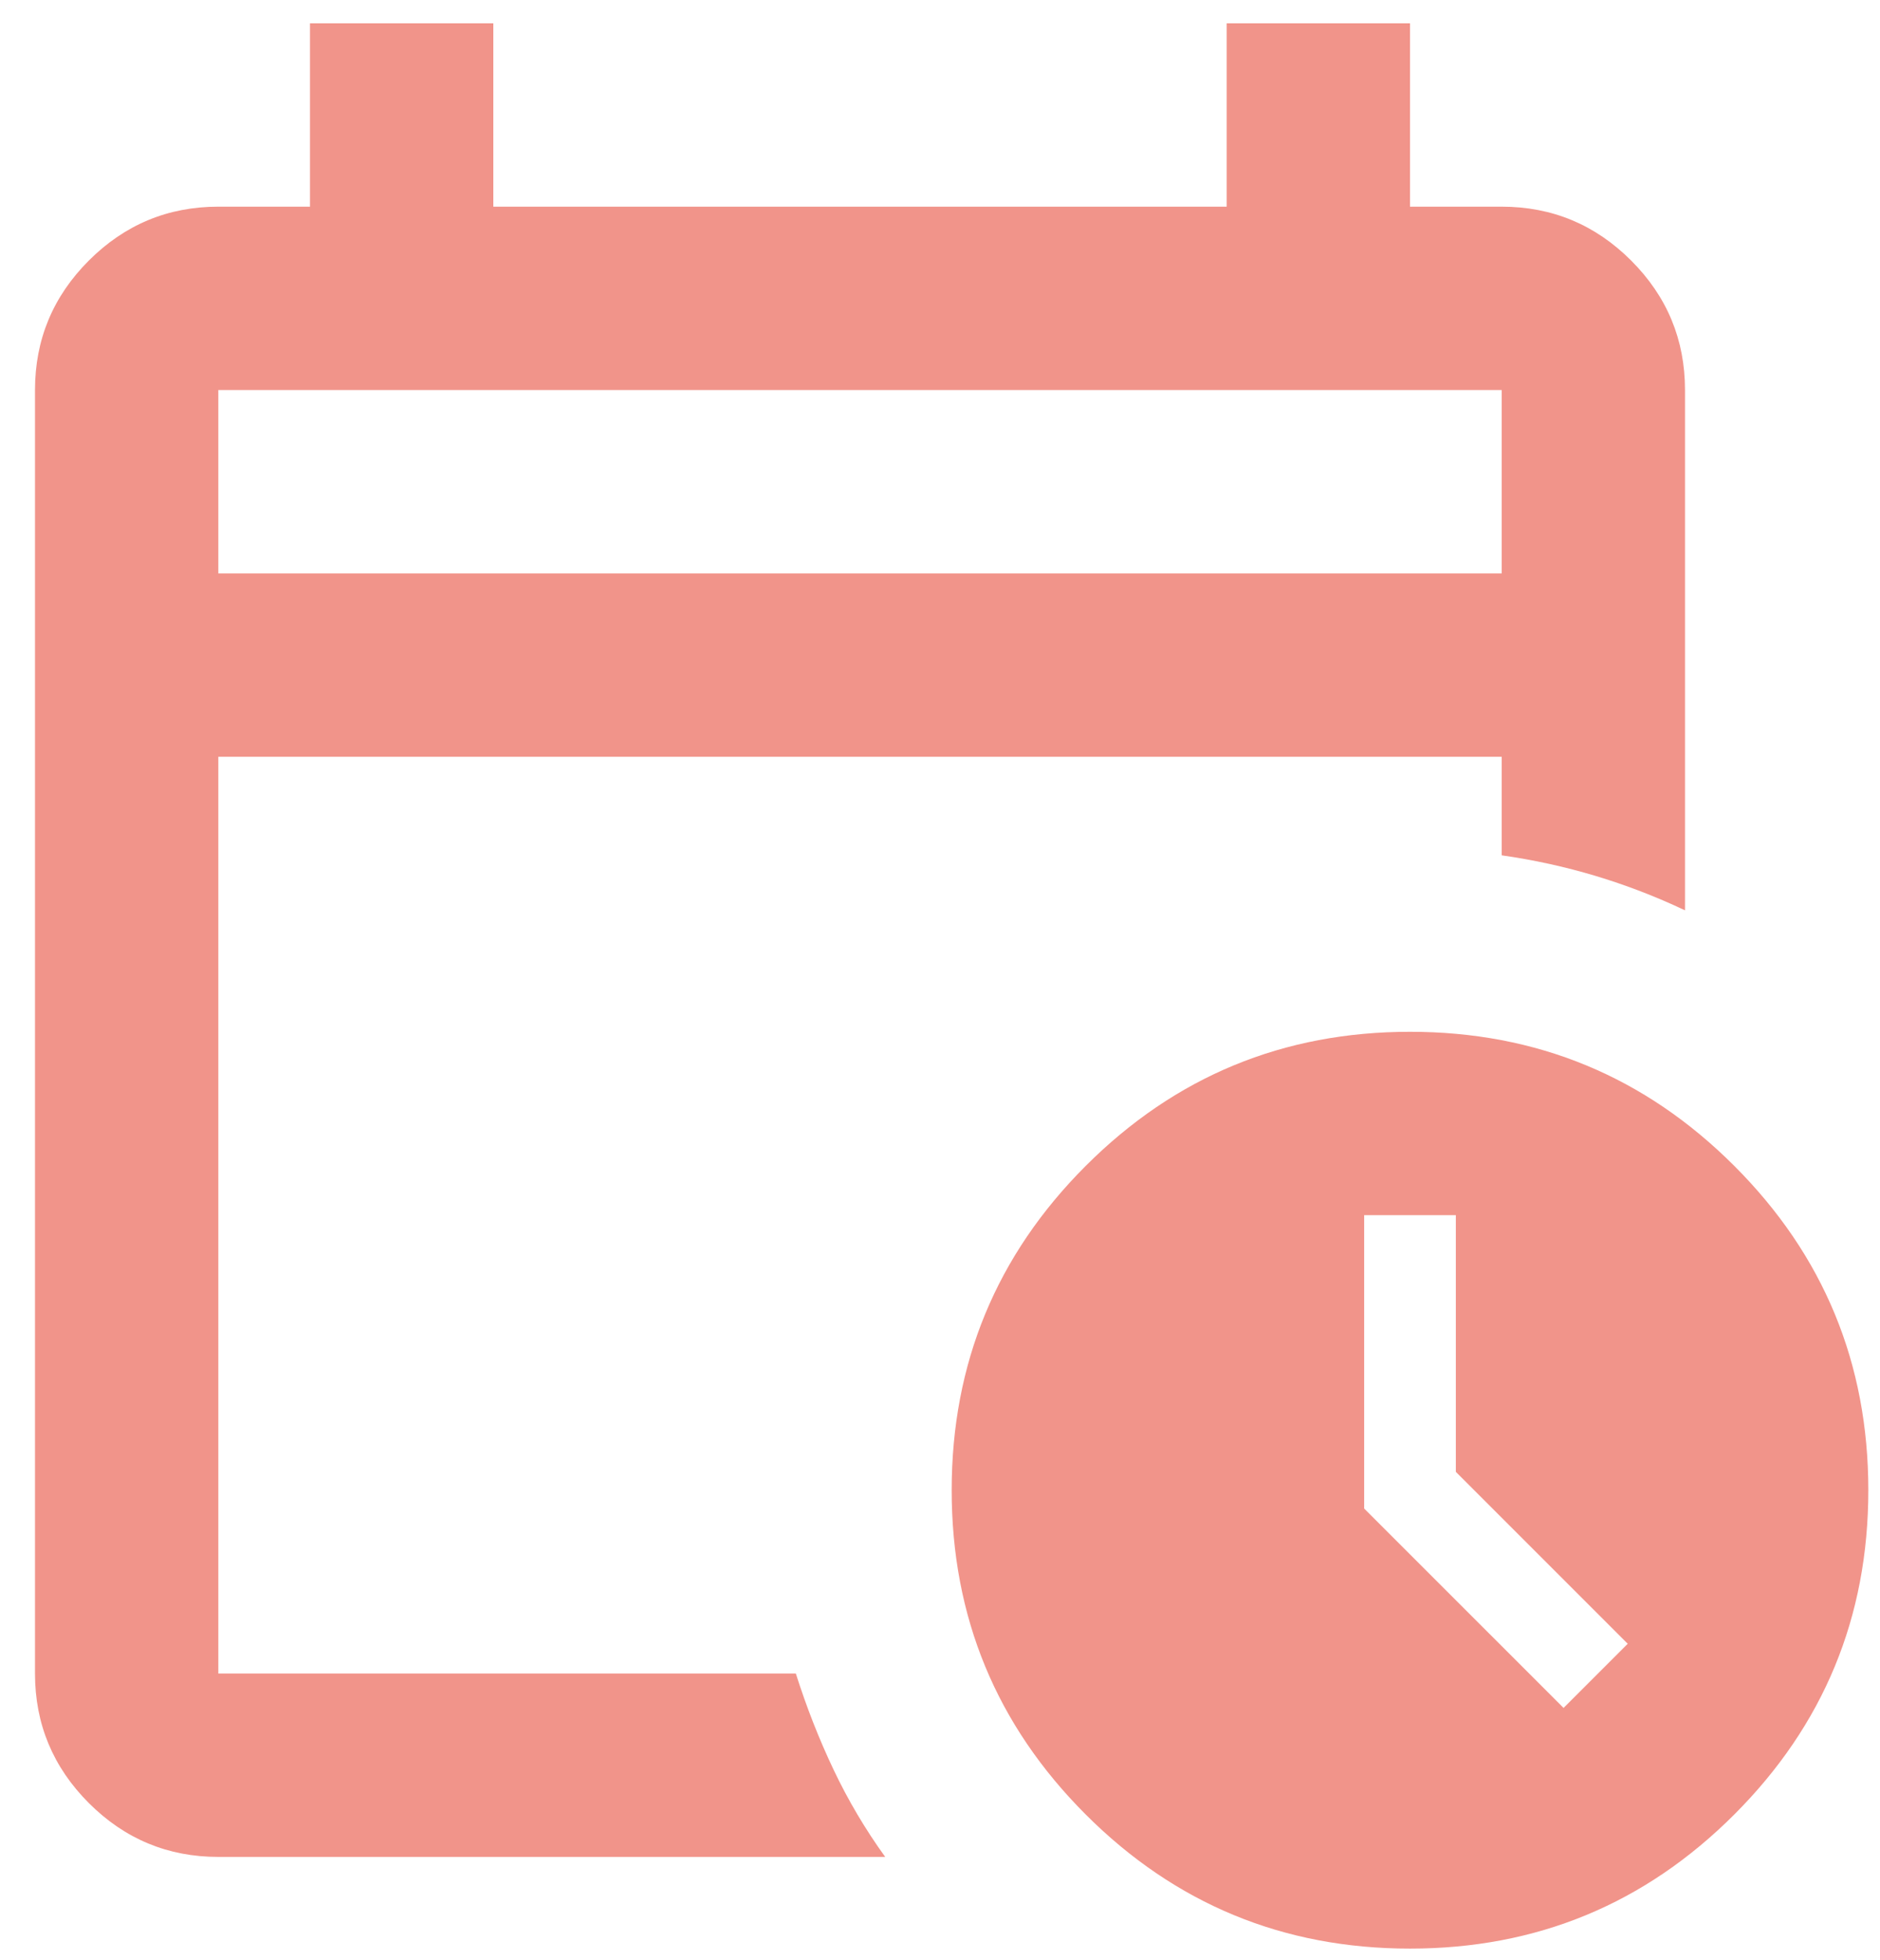 <svg width="47" height="49" viewBox="0 0 47 49" fill="none" xmlns="http://www.w3.org/2000/svg">
<path d="M5.458 14.333H37.542V9.75H5.458V14.333ZM5.458 46.416C4.198 46.416 3.119 45.968 2.221 45.07C1.324 44.172 0.875 43.093 0.875 41.833V9.75C0.875 8.489 1.324 7.41 2.221 6.513C3.119 5.615 4.198 5.166 5.458 5.166H7.75V0.583H12.333V5.166H30.667V0.583H35.25V5.166H37.542C38.802 5.166 39.881 5.615 40.779 6.513C41.676 7.41 42.125 8.489 42.125 9.75V22.755C41.399 22.411 40.654 22.125 39.891 21.895C39.127 21.666 38.344 21.494 37.542 21.38V18.916H5.458V41.833H19.896C20.163 42.673 20.478 43.475 20.841 44.239C21.204 45.003 21.634 45.729 22.13 46.416H5.458ZM35.25 48.708C32.08 48.708 29.378 47.591 27.143 45.356C24.909 43.122 23.792 40.42 23.792 37.25C23.792 34.08 24.909 31.377 27.143 29.143C29.378 26.909 32.08 25.791 35.25 25.791C38.42 25.791 41.122 26.909 43.357 29.143C45.591 31.377 46.708 34.08 46.708 37.25C46.708 40.42 45.591 43.122 43.357 45.356C41.122 47.591 38.42 48.708 35.25 48.708ZM39.089 42.692L40.693 41.088L36.396 36.791V30.375H34.104V37.708L39.089 42.692Z" fill="#F1948A"/>
</svg>
